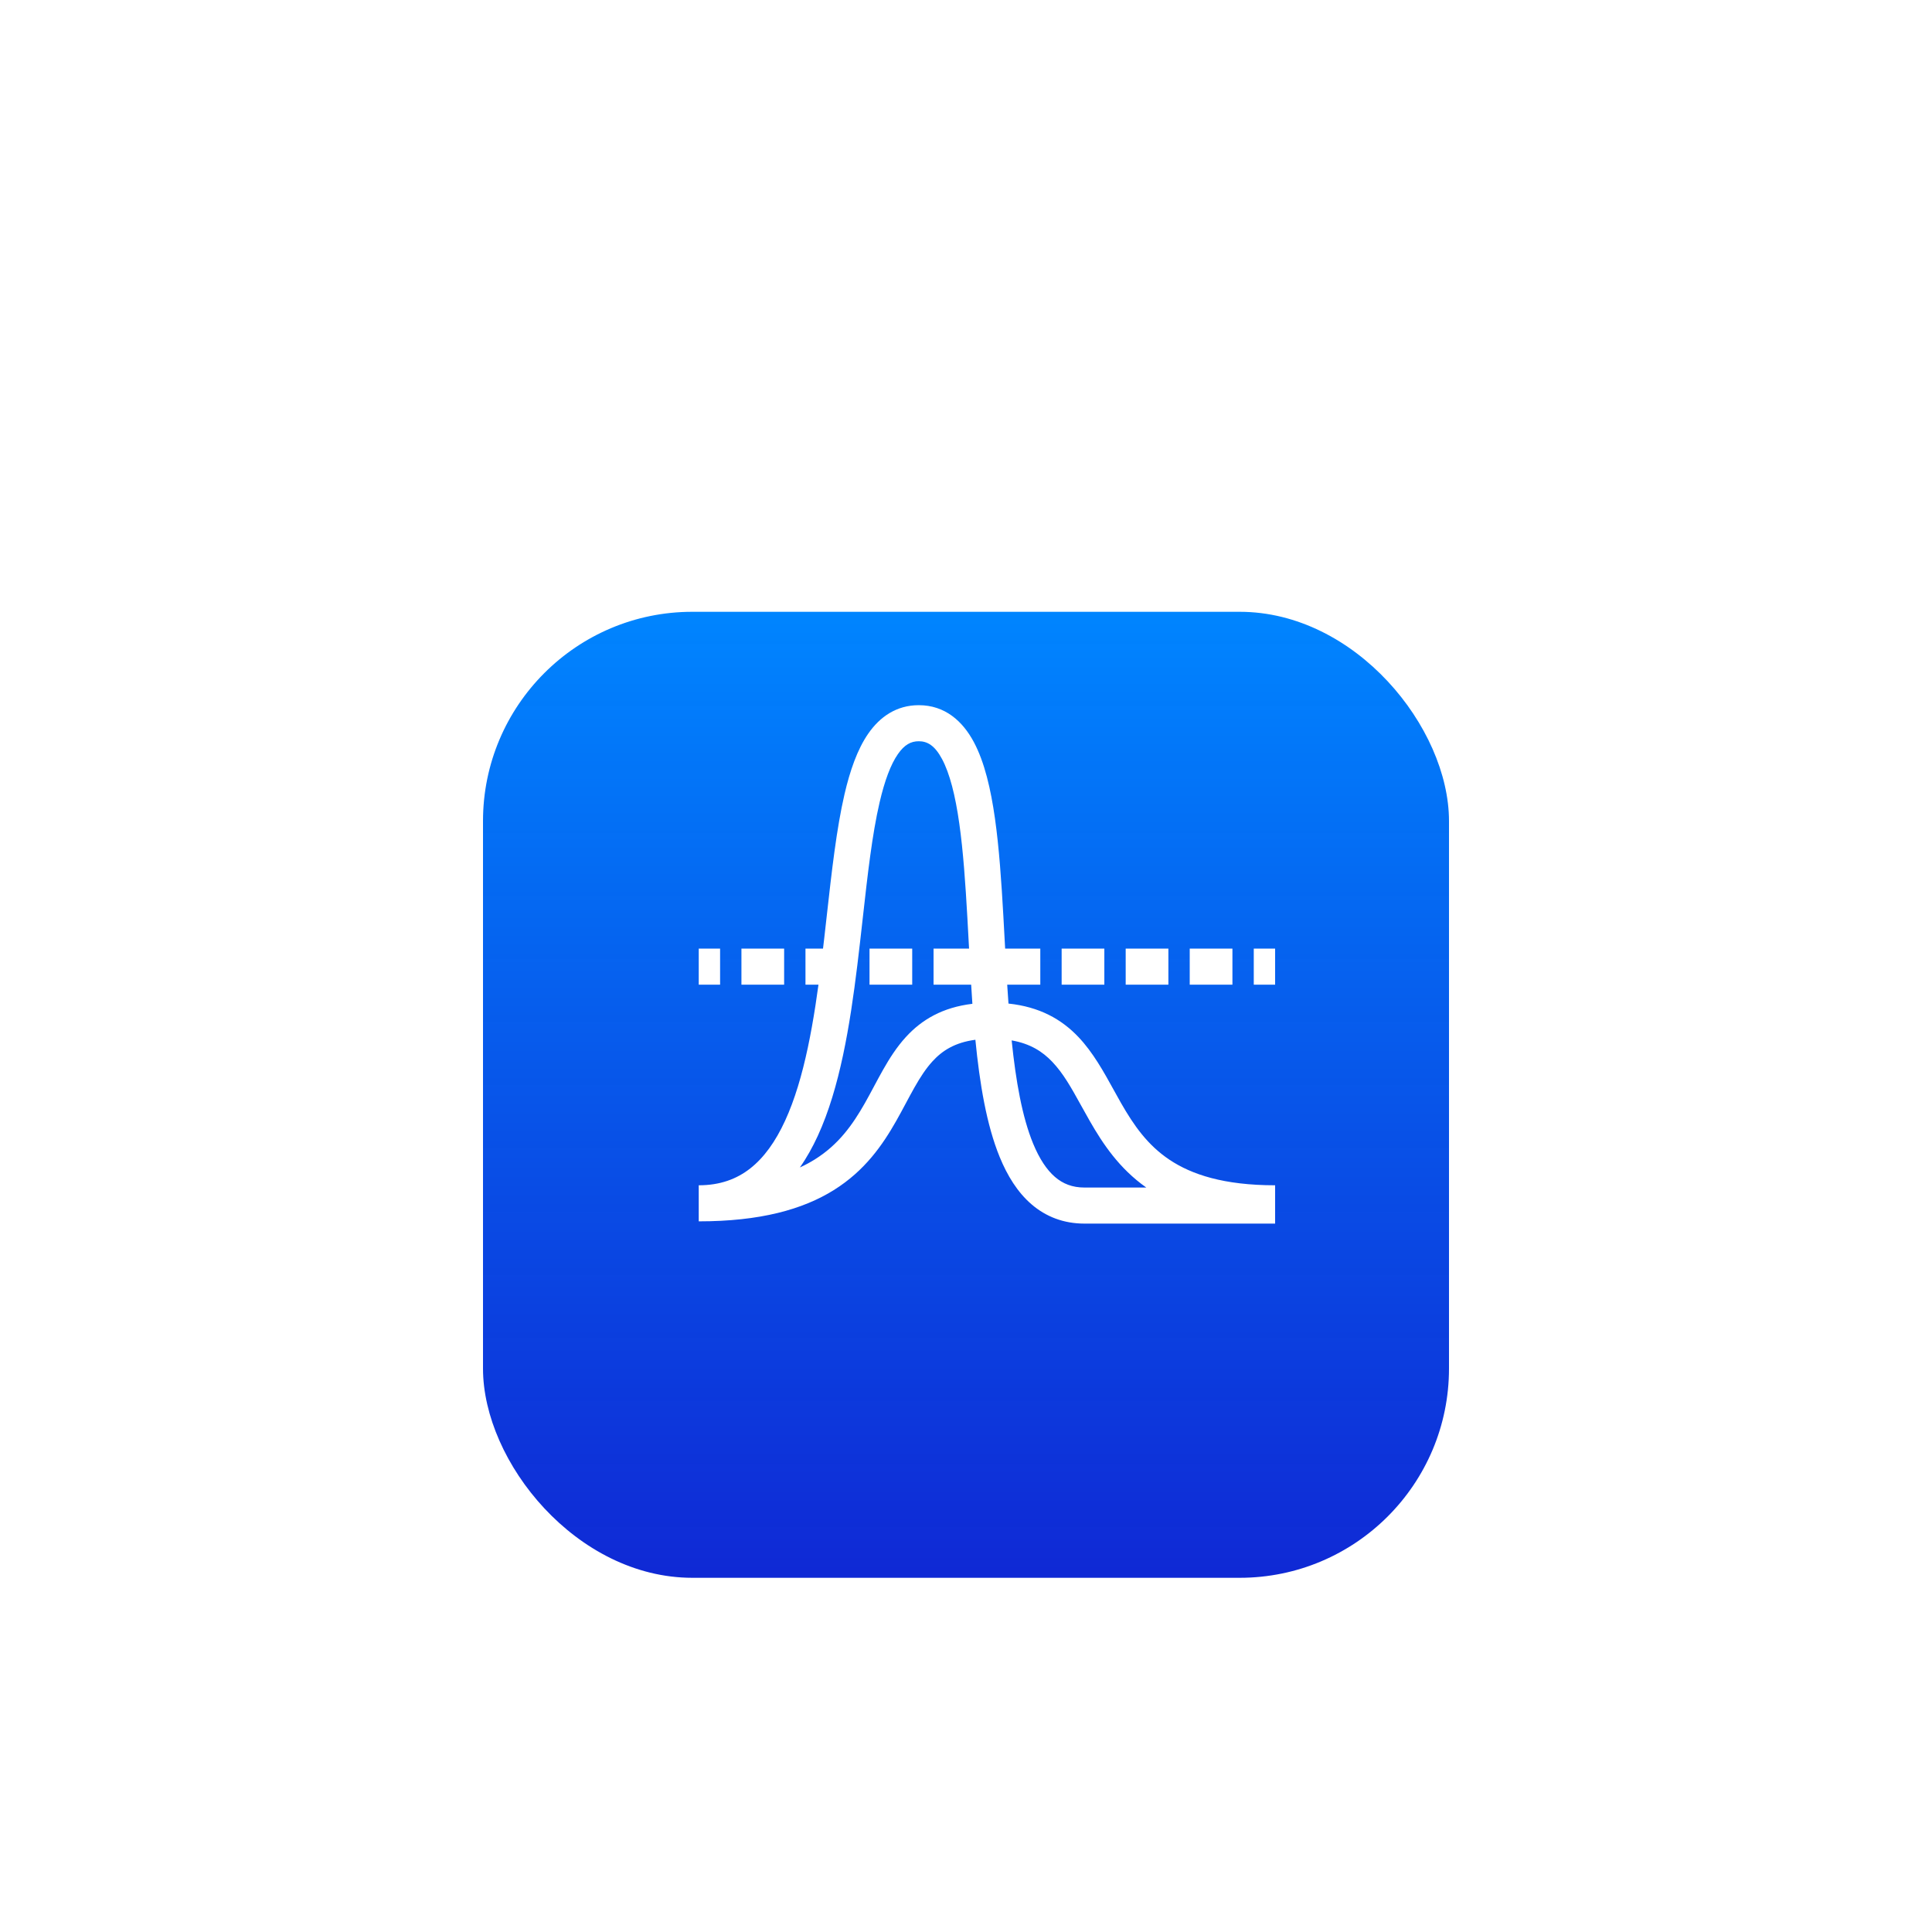 <svg width="600" height="600" viewBox="0 0 600 600" fill="none" xmlns="http://www.w3.org/2000/svg">
<rect width="600" height="600" fill="white"/>
<g filter="url(#filter0_d)">
<rect x="150" y="150" width="300" height="300" rx="65" fill="url(#paint0_linear)"/>
</g>
<path fill-rule="evenodd" clip-rule="evenodd" d="M217 379.3V368.1C223.637 368.1 228.781 366.162 232.973 362.882C237.259 359.527 240.833 354.54 243.814 348.061C249.836 334.969 252.848 317.14 255.138 298.467C255.705 293.844 256.229 289.156 256.749 284.498C258.279 270.789 259.779 257.349 262.277 246.625C263.955 239.422 266.216 232.769 269.656 227.812C273.254 222.626 278.4 219 285.336 219C293.497 219 298.975 223.98 302.432 230.454C305.775 236.713 307.708 245.107 308.992 254.165C310.291 263.332 310.998 273.772 311.599 284.417C311.738 286.887 311.872 289.368 312.006 291.851C312.364 298.49 312.722 305.146 313.194 311.668C322.816 312.68 329.623 316.502 334.89 322.03C339.44 326.805 342.821 332.944 345.902 338.537C346.67 339.933 347.42 341.294 348.165 342.592C352.098 349.448 356.36 355.612 363.229 360.191C370.052 364.74 380.034 368.1 396 368.1V380H336.781C330.318 380 324.823 377.857 320.348 374.009C315.99 370.26 312.84 365.108 310.485 359.376C306.366 349.348 304.237 336.409 302.913 322.909C296.475 323.766 292.581 326.332 289.566 329.636C287.556 331.839 285.808 334.521 284.002 337.706C283.11 339.278 282.237 340.912 281.308 342.65L281.279 342.704C280.351 344.44 279.371 346.273 278.326 348.115C274.118 355.533 268.616 363.558 258.94 369.594C249.282 375.618 236.062 379.3 217 379.3ZM314.177 323.104C315.476 335.756 317.45 346.882 320.832 355.116C322.791 359.885 325.076 363.31 327.638 365.513C330.083 367.616 332.992 368.8 336.781 368.8H355.987C347.558 362.854 342.494 355.195 338.464 348.171C337.476 346.448 336.567 344.806 335.702 343.242C332.717 337.847 330.247 333.383 326.795 329.76C323.782 326.598 319.992 324.122 314.177 323.104ZM301.983 311.74C292.753 312.852 286.282 316.629 281.306 322.082C278.466 325.195 276.236 328.715 274.273 332.175C273.311 333.872 272.38 335.614 271.474 337.309L271.415 337.42C270.478 339.172 269.563 340.883 268.598 342.585C264.765 349.342 260.39 355.492 253.023 360.088C251.621 360.962 250.089 361.794 248.405 362.567C250.531 359.543 252.37 356.235 253.976 352.745C260.813 337.881 263.96 318.435 266.242 299.833C266.855 294.837 267.405 289.91 267.941 285.116C269.448 271.634 270.838 259.193 273.172 249.168C274.75 242.393 276.626 237.399 278.844 234.201C280.903 231.234 282.935 230.2 285.336 230.2C287.98 230.2 290.298 231.487 292.566 235.735C294.95 240.197 296.674 246.978 297.915 255.738C299.141 264.388 299.828 274.407 300.429 285.049C300.565 287.453 300.696 289.891 300.828 292.347C301.174 298.762 301.527 305.308 301.983 311.74Z" fill="white"/>
<path fill-rule="evenodd" clip-rule="evenodd" d="M223.63 305.8H217V294.6H223.63V305.8ZM243.519 305.8H230.259V294.6H243.519V305.8ZM263.407 305.8H250.148V294.6H263.407V305.8ZM283.296 305.8H270.037V294.6H283.296V305.8ZM303.185 305.8H289.926V294.6H303.185V305.8ZM323.074 305.8H309.815V294.6H323.074V305.8ZM342.963 305.8H329.704V294.6H342.963V305.8ZM362.852 305.8H349.593V294.6H362.852V305.8ZM382.741 305.8H369.481V294.6H382.741V305.8ZM396 305.8H389.37V294.6H396V305.8Z" fill="white"/>
<defs>
<filter id="filter0_d" x="100" y="140" width="400" height="400" filterUnits="userSpaceOnUse" color-interpolation-filters="sRGB">
<feFlood flood-opacity="0" result="BackgroundImageFix"/>
<feColorMatrix in="SourceAlpha" type="matrix" values="0 0 0 0 0 0 0 0 0 0 0 0 0 0 0 0 0 0 127 0"/>
<feOffset dy="40"/>
<feGaussianBlur stdDeviation="25"/>
<feColorMatrix type="matrix" values="0 0 0 0 0 0 0 0 0 0 0 0 0 0 0 0 0 0 0.25 0"/>
<feBlend mode="normal" in2="BackgroundImageFix" result="effect1_dropShadow"/>
<feBlend mode="normal" in="SourceGraphic" in2="effect1_dropShadow" result="shape"/>
</filter>
<linearGradient id="paint0_linear" x1="300" y1="150" x2="300" y2="450" gradientUnits="userSpaceOnUse">
<stop stop-color="#0085FF"/>
<stop offset="1" stop-color="#001BD2" stop-opacity="0.94"/>
</linearGradient>
</defs>
</svg>

